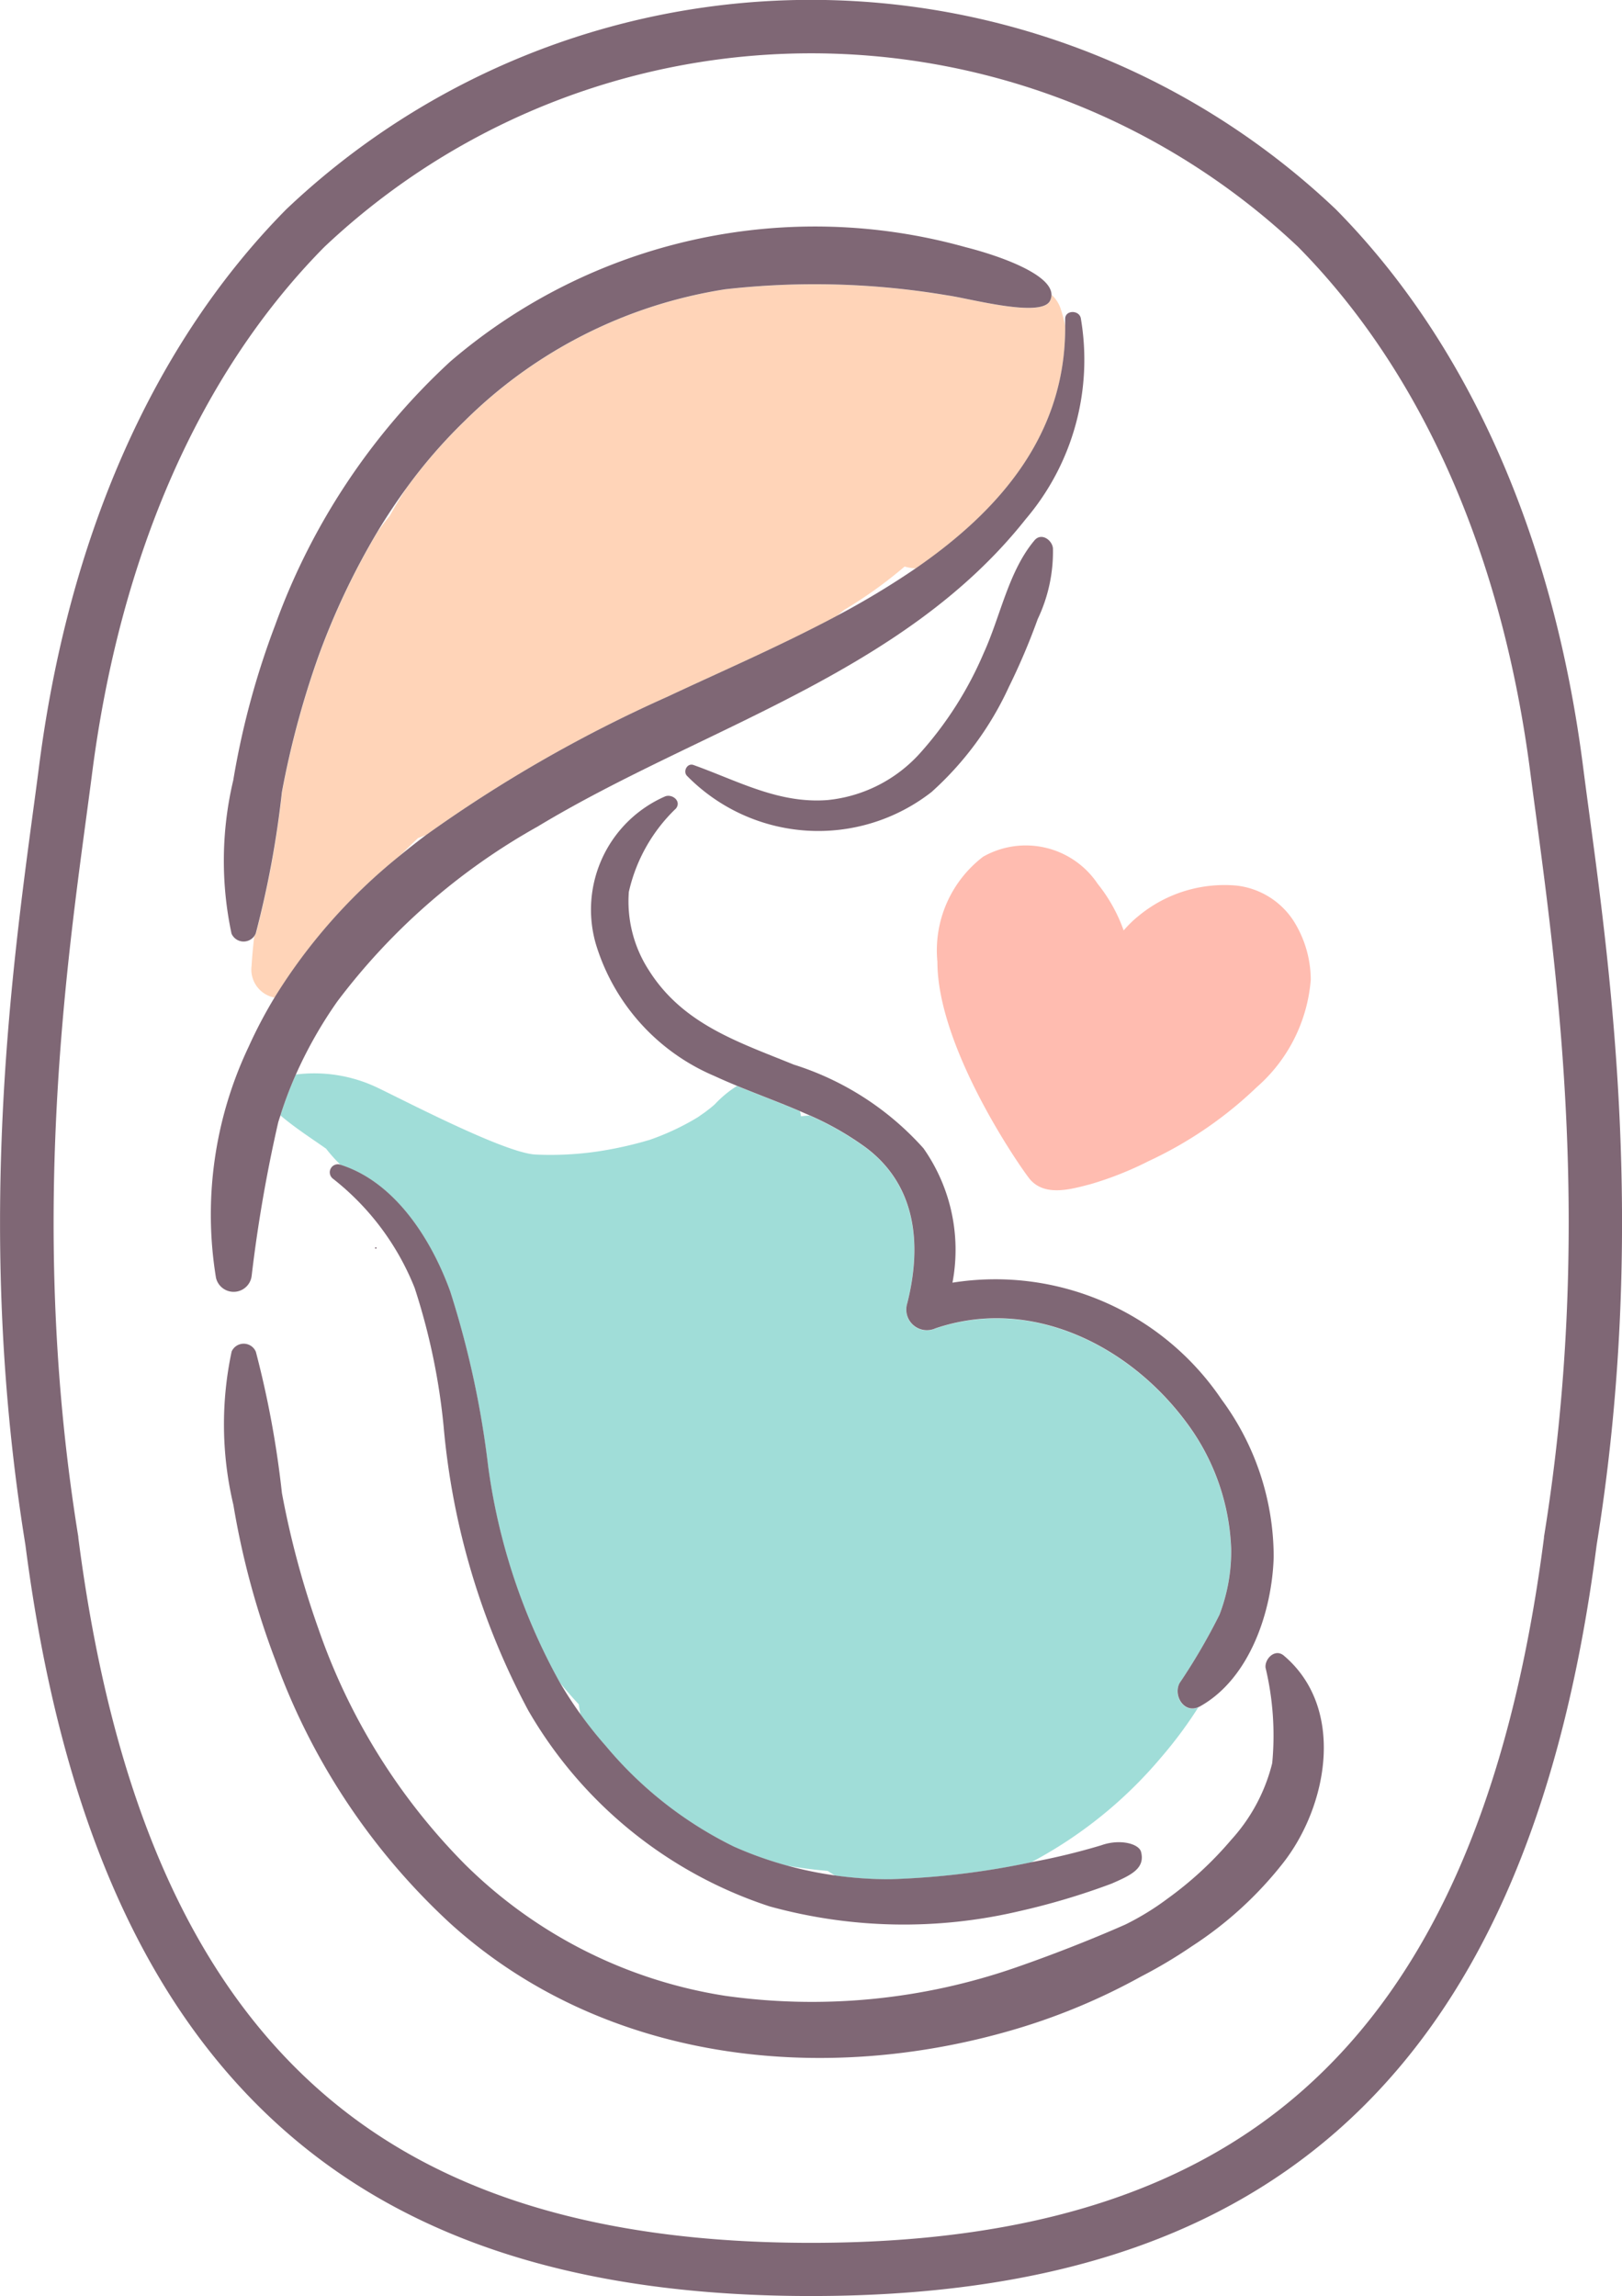 <svg xmlns="http://www.w3.org/2000/svg" width="52.5" height="74.302" viewBox="0 0 52.5 74.302">
  <g id="Group_8" data-name="Group 8" transform="translate(-209.433 -130.297)">
    <path id="Path_8" data-name="Path 8" d="M303.52,327.123q.409-.336.833-.655l-.264.1Q303.8,326.84,303.52,327.123Z" transform="translate(-81.126 -169.149)" fill="none"/>
    <path id="Path_9" data-name="Path 9" d="M406.331,264.771c-.079.066-.16.13-.24.195a26.676,26.676,0,0,0,2.554-1.538,1.5,1.5,0,0,1-.362-.061A14.353,14.353,0,0,1,406.331,264.771Z" transform="translate(-169.569 -114.74)" fill="none"/>
    <path id="Path_10" data-name="Path 10" d="M397.457,391.517a1.876,1.876,0,0,1,.281-.024q-.157-.071-.316-.139A1.329,1.329,0,0,1,397.457,391.517Z" transform="translate(-162.094 -225.097)" fill="none"/>
    <path id="Path_11" data-name="Path 11" d="M298.5,245.9q.25-.456.537-.889-.5.687-.94,1.419C298.229,246.245,298.362,246.067,298.5,245.9Z" transform="translate(-76.454 -98.908)" fill="none"/>
    <path id="Path_12" data-name="Path 12" d="M341.559,526.177q-.325-.347-.623-.717.314.534.678,1.042Q341.579,526.341,341.559,526.177Z" transform="translate(-113.388 -340.73)" fill="none"/>
    <path id="Path_13" data-name="Path 13" d="M269.777,166.21c-.9-7.131-3.5-13.053-7.531-17.129a22.952,22.952,0,0,0-31.517,0c-4.027,4.075-6.631,10-7.53,17.125q-.081.625-.174,1.309c-.729,5.424-1.831,13.622-.261,23.308l0,.028c1.082,8.383,3.653,14.247,7.862,17.929,3.761,3.29,8.948,4.889,15.858,4.889s12.1-1.6,15.858-4.889c4.209-3.681,6.781-9.546,7.862-17.929l0-.028c1.57-9.686.468-17.884-.261-23.308Q269.859,166.831,269.777,166.21ZM255.768,169.7a5.162,5.162,0,0,1,.84,1.507,3.57,3.57,0,0,1,.467-.457,4.369,4.369,0,0,1,3.183-.995,2.545,2.545,0,0,1,1.834,1.118,3.589,3.589,0,0,1,.572,1.93,5.158,5.158,0,0,1-1.752,3.479,12.914,12.914,0,0,1-3.489,2.386,10.948,10.948,0,0,1-1.889.75c-.621.162-1.456.408-1.948-.145-.207-.233-3.008-4.2-3.007-7.052a3.816,3.816,0,0,1,1.48-3.4A2.8,2.8,0,0,1,255.768,169.7Zm-5.379-2.975a5.955,5.955,0,0,1-7.912-.519c-.146-.142,0-.428.206-.355,1.435.513,2.758,1.258,4.34,1.135a4.644,4.644,0,0,0,3-1.525,11.724,11.724,0,0,0,2.055-3.235c.54-1.18.8-2.641,1.64-3.641.223-.265.577-.02.6.253a5.066,5.066,0,0,1-.493,2.291,21.324,21.324,0,0,1-.936,2.2A10.383,10.383,0,0,1,250.39,166.721Zm-23.159,15.725a12.654,12.654,0,0,1,1.053-7.469,15.054,15.054,0,0,1,.841-1.6.923.923,0,0,1-.749-1.029c.019-.318.049-.635.086-.95a.426.426,0,0,1-.726-.091,11.285,11.285,0,0,1,.056-4.963,26.287,26.287,0,0,1,1.359-5.027,21.564,21.564,0,0,1,5.665-8.522,18.121,18.121,0,0,1,16.685-3.7c1.089.277,2.767.869,2.775,1.535a1.074,1.074,0,0,1,.294.453,4.671,4.671,0,0,1,.147.552c0-.07,0-.141,0-.212-.009-.3.451-.3.506-.028a7.956,7.956,0,0,1-1.783,6.5c-3.972,5.024-10.5,6.754-15.8,9.95a20.863,20.863,0,0,0-6.483,5.66,14,14,0,0,0-1.341,2.364,4.745,4.745,0,0,1,2.6.406c.883.417,4.188,2.152,5.169,2.184a10.5,10.5,0,0,0,2-.1,12.325,12.325,0,0,0,1.684-.376,8.136,8.136,0,0,0,1.563-.735c.041-.031.216-.151.223-.156.111-.086.222-.171.327-.265a3.634,3.634,0,0,1,.712-.588c-.248-.1-.495-.208-.738-.321a6.765,6.765,0,0,1-3.838-4.277,4,4,0,0,1,2.252-4.773c.227-.079.528.157.344.394a5.363,5.363,0,0,0-1.526,2.7,4.092,4.092,0,0,0,.637,2.519c1.1,1.758,2.889,2.33,4.7,3.069a9.42,9.42,0,0,1,4.2,2.71,5.712,5.712,0,0,1,.938,4.347,8.835,8.835,0,0,1,8.712,3.783,8.583,8.583,0,0,1,1.685,5.091c-.049,1.751-.771,3.937-2.387,4.838-.016.009-.032.015-.048.022a13.788,13.788,0,0,1-1.194,1.609,14.167,14.167,0,0,1-4.217,3.408,21.669,21.669,0,0,0,2.261-.547c.6-.216,1.22-.056,1.291.213.144.551-.36.765-.949,1.025a22.815,22.815,0,0,1-2.992.893,16.343,16.343,0,0,1-8.083-.155,14.08,14.08,0,0,1-7.812-6.343,23.925,23.925,0,0,1-2.738-9.188,20.928,20.928,0,0,0-.937-4.48,8.463,8.463,0,0,0-2.651-3.541.26.26,0,0,1,.259-.444,4.833,4.833,0,0,1-.473-.526c-.493-.345-1.013-.68-1.474-1.074-.023.075-.049.149-.071.224a46.662,46.662,0,0,0-.86,4.971A.587.587,0,0,1,227.231,182.446Zm5.171-.946c-.03,0-.027-.047,0-.047S232.432,181.5,232.4,181.5Zm29.369,19.879a12.118,12.118,0,0,1-2.957,2.7,15.652,15.652,0,0,1-1.644.979,20.279,20.279,0,0,1-4.083,1.708c-6.237,1.842-13.321,1.06-18.272-3.423a21.563,21.563,0,0,1-5.665-8.521,26.286,26.286,0,0,1-1.359-5.027,11.284,11.284,0,0,1-.056-4.963.427.427,0,0,1,.784.011,31.436,31.436,0,0,1,.843,4.57,28.959,28.959,0,0,0,1.186,4.405,20.181,20.181,0,0,0,4.729,7.6,15.312,15.312,0,0,0,8.439,4.265,20.116,20.116,0,0,0,9.405-.919c1.109-.383,2.417-.892,3.546-1.391a8.686,8.686,0,0,0,1.365-.838,11.574,11.574,0,0,0,2.056-1.9,5.726,5.726,0,0,0,1.327-2.478,9.454,9.454,0,0,0-.216-3.093c-.029-.29.31-.627.591-.39C263.806,196.371,263.21,199.535,261.771,201.379Z" transform="translate(-10.805 -10.795)" fill="none"/>
    <path id="Path_14" data-name="Path 14" d="M395.618,568.7q-.668-.057-1.328-.173a12.389,12.389,0,0,0,1.569.324Q395.737,568.782,395.618,568.7Z" transform="translate(-159.393 -377.868)" fill="none"/>
    <path id="Path_15" data-name="Path 15" d="M273.312,215.474q.279-.283.569-.556l.264-.1a44.589,44.589,0,0,1,7.816-4.476c1.651-.778,3.6-1.612,5.48-2.617.08-.065.161-.129.241-.195a14.35,14.35,0,0,0,1.951-1.4,1.5,1.5,0,0,0,.362.061c2.746-1.893,4.86-4.356,4.835-7.851a4.684,4.684,0,0,0-.147-.552,1.075,1.075,0,0,0-.294-.453.423.423,0,0,1-.048.2c-.283.559-2.587-.075-3.3-.174a25.822,25.822,0,0,0-7.212-.2,15.312,15.312,0,0,0-8.439,4.265,16.594,16.594,0,0,0-1.885,2.174q-.286.432-.537.889c-.142.172-.275.35-.4.529a23.7,23.7,0,0,0-1.9,4.008,28.957,28.957,0,0,0-1.186,4.405,31.432,31.432,0,0,1-.843,4.57.354.354,0,0,1-.058.1c-.037.315-.067.632-.086.95a.923.923,0,0,0,.749,1.029A18.041,18.041,0,0,1,273.312,215.474Z" transform="translate(-50.919 -57.5)" fill="#ffd4b8"/>
    <path id="Path_16" data-name="Path 16" d="M276.823,384.857a4.833,4.833,0,0,0,.473.527h0c1.774.562,2.94,2.436,3.544,4.1a30.234,30.234,0,0,1,1.227,5.657,19.859,19.859,0,0,0,2.313,6.982q.3.369.623.717.02.163.055.325a12.815,12.815,0,0,0,.812,1.018,12.65,12.65,0,0,0,4.143,3.259,11.985,11.985,0,0,0,1.717.614q.659.117,1.328.173.119.078.241.151a12.5,12.5,0,0,0,1.772.121,25.739,25.739,0,0,0,4.575-.55,14.165,14.165,0,0,0,4.217-3.408,13.783,13.783,0,0,0,1.194-1.609c-.47.211-.824-.373-.611-.776a19.655,19.655,0,0,0,1.291-2.211,5.727,5.727,0,0,0,.379-2.132,7.272,7.272,0,0,0-1.426-4.063c-1.85-2.514-5.039-4.127-8.147-3.074a.667.667,0,0,1-.912-.807c.478-1.888.305-3.822-1.354-5.055a9.623,9.623,0,0,0-1.8-1.028,1.867,1.867,0,0,0-.281.024,1.338,1.338,0,0,0-.035-.164c-.671-.288-1.359-.54-2.038-.82a3.636,3.636,0,0,0-.712.588c-.1.094-.216.18-.327.265-.007.005-.182.126-.223.156a8.135,8.135,0,0,1-1.563.735,12.326,12.326,0,0,1-1.684.376,10.5,10.5,0,0,1-2,.1c-.982-.033-4.287-1.767-5.169-2.184a4.745,4.745,0,0,0-2.6-.406,12.57,12.57,0,0,0-.5,1.323C275.81,384.177,276.33,384.512,276.823,384.857Z" transform="translate(-56.836 -217.39)" fill="#a0ddd8"/>
    <path id="Path_17" data-name="Path 17" d="M431.175,329.149a3.816,3.816,0,0,0-1.48,3.4c0,2.852,2.8,6.819,3.007,7.052.491.553,1.327.307,1.948.145a10.952,10.952,0,0,0,1.889-.75,12.913,12.913,0,0,0,3.489-2.386,5.158,5.158,0,0,0,1.752-3.479,3.589,3.589,0,0,0-.572-1.93,2.545,2.545,0,0,0-1.834-1.118,4.369,4.369,0,0,0-3.183.995,3.57,3.57,0,0,0-.467.457,5.159,5.159,0,0,0-.84-1.507A2.8,2.8,0,0,0,431.175,329.149Z" transform="translate(-189.921 -171.129)" fill="#ffbcb0"/>
    <path id="Path_18" data-name="Path 18" d="M260.856,156.491c-.061-.454-.119-.887-.172-1.3-.948-7.508-3.719-13.774-8.014-18.121a24.674,24.674,0,0,0-33.971,0c-4.3,4.348-7.067,10.614-8.014,18.118q-.08.617-.173,1.3c-.742,5.523-1.864,13.868-.257,23.8,1.139,8.812,3.9,15.024,8.435,18.993,4.089,3.577,9.648,5.315,16.994,5.315s12.9-1.739,16.994-5.315c4.537-3.969,7.3-10.181,8.435-18.993C262.72,170.359,261.6,162.013,260.856,156.491Zm-1.448,23.538,0,.028c-1.082,8.383-3.653,14.247-7.862,17.929-3.761,3.29-8.948,4.889-15.858,4.889s-12.1-1.6-15.858-4.889c-4.209-3.681-6.78-9.546-7.862-17.929l0-.028c-1.57-9.686-.468-17.884.261-23.308q.092-.685.174-1.309c.9-7.128,3.5-13.05,7.53-17.125a22.952,22.952,0,0,1,31.517,0c4.027,4.075,6.631,10,7.531,17.129q.081.62.174,1.306C259.876,162.145,260.978,170.343,259.408,180.029Z" fill="#7f6775"/>
    <path id="Path_19" data-name="Path 19" d="M260.1,234.808a46.67,46.67,0,0,1,.86-4.971c.022-.075.048-.149.071-.224a12.558,12.558,0,0,1,.5-1.323,14.008,14.008,0,0,1,1.341-2.364,20.864,20.864,0,0,1,6.483-5.66c5.3-3.2,11.824-4.926,15.8-9.95a7.956,7.956,0,0,0,1.783-6.5c-.055-.275-.515-.269-.506.028,0,.071,0,.142,0,.212.026,3.495-2.088,5.957-4.835,7.851a26.671,26.671,0,0,1-2.554,1.538c-1.878,1-3.829,1.839-5.48,2.617a44.583,44.583,0,0,0-7.816,4.476q-.424.319-.833.655a18.039,18.039,0,0,0-4.074,4.606,15.054,15.054,0,0,0-.841,1.6,12.655,12.655,0,0,0-1.053,7.469A.587.587,0,0,0,260.1,234.808Z" transform="translate(-42.522 -63.221)" fill="#7f6775"/>
    <path id="Path_20" data-name="Path 20" d="M303.259,426.865a12.379,12.379,0,0,1-1.569-.324,11.989,11.989,0,0,1-1.717-.614,12.65,12.65,0,0,1-4.143-3.259,12.834,12.834,0,0,1-.812-1.018q-.365-.507-.678-1.042a19.86,19.86,0,0,1-2.313-6.982,30.237,30.237,0,0,0-1.227-5.657c-.6-1.661-1.77-3.535-3.544-4.1h0a.26.26,0,0,0-.259.444,8.463,8.463,0,0,1,2.651,3.541,20.928,20.928,0,0,1,.937,4.48,23.925,23.925,0,0,0,2.738,9.188,14.08,14.08,0,0,0,7.812,6.343,16.342,16.342,0,0,0,8.083.155,22.813,22.813,0,0,0,2.992-.893c.589-.26,1.093-.474.949-1.025-.071-.27-.692-.429-1.291-.213a21.677,21.677,0,0,1-2.261.547,25.741,25.741,0,0,1-4.575.55A12.5,12.5,0,0,1,303.259,426.865Z" transform="translate(-66.793 -235.878)" fill="#7f6775"/>
    <path id="Path_21" data-name="Path 21" d="M263.841,202.085a28.966,28.966,0,0,1,1.186-4.405,23.7,23.7,0,0,1,1.9-4.008q.439-.73.94-1.419a16.6,16.6,0,0,1,1.885-2.174,15.312,15.312,0,0,1,8.439-4.265,25.822,25.822,0,0,1,7.212.2c.711.1,3.015.733,3.3.174a.423.423,0,0,0,.048-.2c-.008-.666-1.686-1.259-2.775-1.535a18.121,18.121,0,0,0-16.685,3.7,21.564,21.564,0,0,0-5.665,8.522,26.288,26.288,0,0,0-1.359,5.027,11.285,11.285,0,0,0-.056,4.963.426.426,0,0,0,.727.091.355.355,0,0,0,.058-.1A31.441,31.441,0,0,0,263.841,202.085Z" transform="translate(-45.284 -46.156)" fill="#7f6775"/>
    <path id="Path_22" data-name="Path 22" d="M381.863,259.089a5.066,5.066,0,0,0,.493-2.291c-.028-.274-.382-.518-.6-.253-.84,1-1.1,2.461-1.64,3.641a11.724,11.724,0,0,1-2.055,3.235,4.644,4.644,0,0,1-3,1.525c-1.583.123-2.905-.622-4.34-1.135-.205-.073-.351.213-.206.355a5.955,5.955,0,0,0,7.912.519,10.383,10.383,0,0,0,2.5-3.394A21.327,21.327,0,0,0,381.863,259.089Z" transform="translate(-138.842 -108.759)" fill="#7f6775"/>
    <path id="Path_23" data-name="Path 23" d="M297.608,423.351c.03,0,.034-.047,0-.047S297.578,423.351,297.608,423.351Z" transform="translate(-76.011 -252.646)" fill="#7f6775"/>
    <path id="Path_24" data-name="Path 24" d="M355.525,327.6a9.623,9.623,0,0,1,1.8,1.028c1.659,1.233,1.832,3.166,1.354,5.055a.667.667,0,0,0,.912.807c3.107-1.053,6.3.56,8.147,3.074a7.272,7.272,0,0,1,1.426,4.063,5.727,5.727,0,0,1-.379,2.132,19.64,19.64,0,0,1-1.291,2.211c-.212.4.142.987.611.776.016-.007.032-.013.048-.022,1.616-.9,2.338-3.087,2.387-4.838a8.583,8.583,0,0,0-1.685-5.091,8.835,8.835,0,0,0-8.712-3.783,5.711,5.711,0,0,0-.938-4.347,9.42,9.42,0,0,0-4.2-2.71c-1.813-.739-3.6-1.311-4.7-3.069a4.093,4.093,0,0,1-.637-2.519,5.364,5.364,0,0,1,1.526-2.7c.183-.237-.117-.474-.344-.394a4,4,0,0,0-2.252,4.773,6.765,6.765,0,0,0,3.838,4.277c.244.113.491.219.738.321.679.28,1.367.532,2.038.82Q355.368,327.533,355.525,327.6Z" transform="translate(-119.881 -161.208)" fill="#7f6775"/>
    <path id="Path_25" data-name="Path 25" d="M296.27,456.065c-.281-.237-.619.1-.591.39a9.453,9.453,0,0,1,.216,3.093,5.726,5.726,0,0,1-1.327,2.479,11.579,11.579,0,0,1-2.056,1.9,8.691,8.691,0,0,1-1.365.839c-1.129.5-2.438,1.008-3.546,1.391a20.116,20.116,0,0,1-9.405.919,15.312,15.312,0,0,1-8.439-4.265,20.181,20.181,0,0,1-4.729-7.6,28.967,28.967,0,0,1-1.186-4.405,31.44,31.44,0,0,0-.843-4.57.427.427,0,0,0-.784-.011,11.285,11.285,0,0,0,.056,4.963,26.286,26.286,0,0,0,1.359,5.027,21.562,21.562,0,0,0,5.665,8.521c4.951,4.482,12.036,5.265,18.272,3.423a20.278,20.278,0,0,0,4.083-1.708,15.636,15.636,0,0,0,1.644-.979,12.116,12.116,0,0,0,2.957-2.7C297.689,460.934,298.285,457.769,296.27,456.065Z" transform="translate(-45.284 -272.194)" fill="#7f6775"/>
  </g>
</svg>
